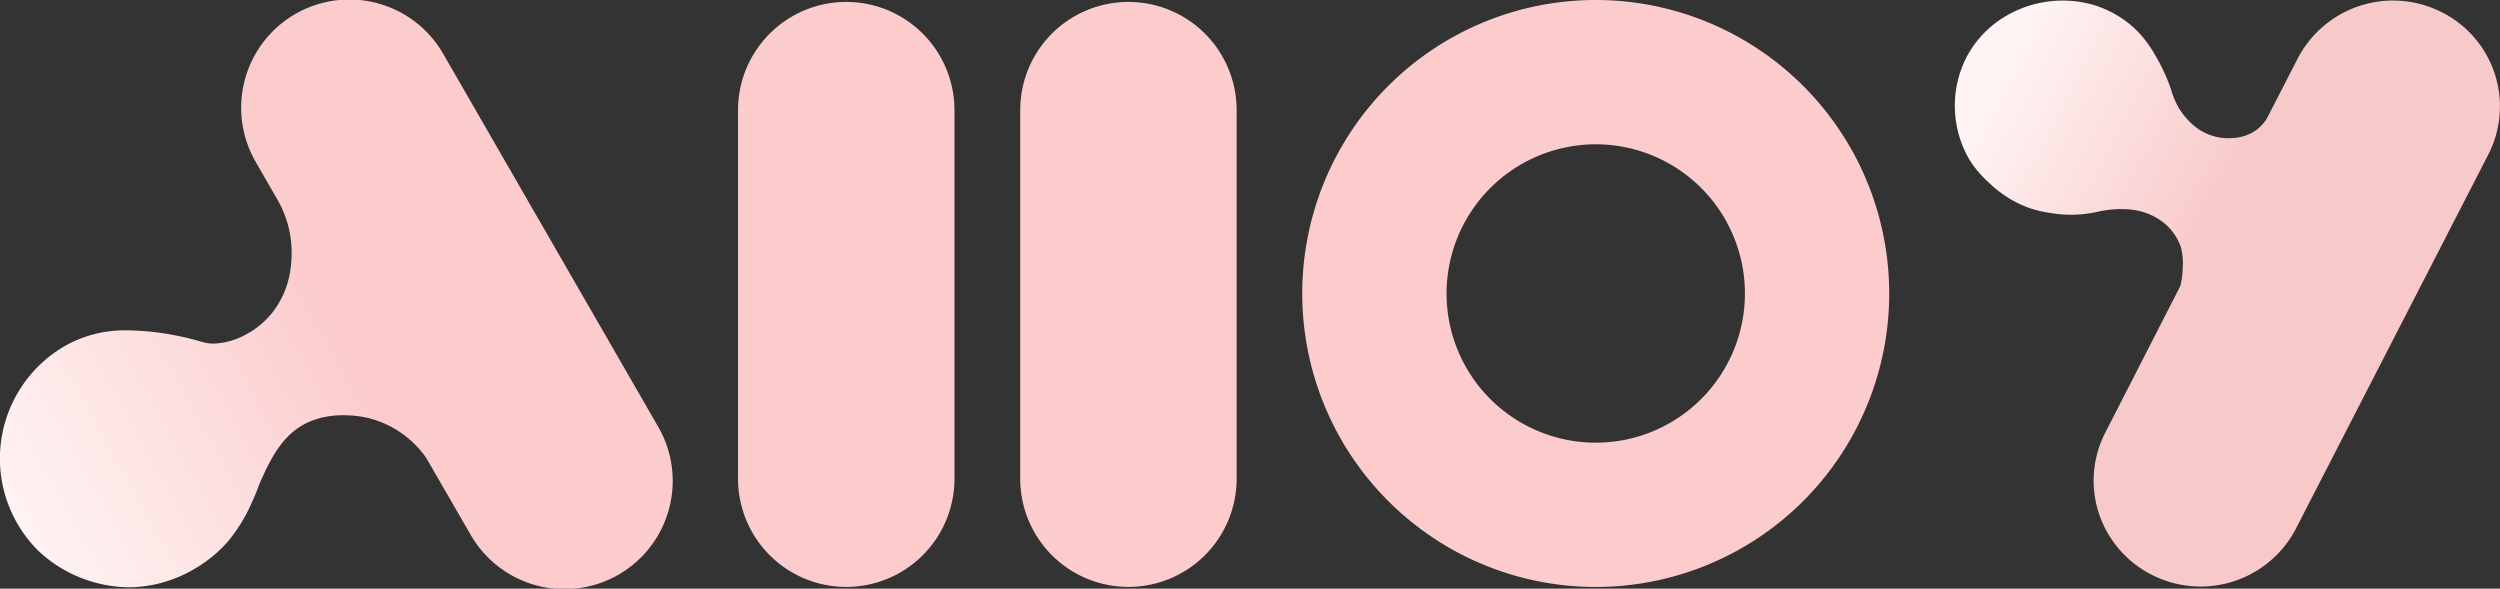 <svg id="Layer_1" data-name="Layer 1" xmlns="http://www.w3.org/2000/svg" xmlns:xlink="http://www.w3.org/1999/xlink" viewBox="0 0 491.17 115.65"><rect x="0" y="0" width="491.17" height="115.65" fill="#333333" stroke="none"/><defs><style>.cls-1{fill:#fccccc;}.cls-2{fill:url(#linear-gradient);}.cls-3{fill:url(#linear-gradient-2);}</style><linearGradient id="linear-gradient" x1="377.4" y1="22.16" x2="461.9" y2="63.2" gradientTransform="matrix(1, 0.03, -0.03, 0.99, 1.65, -11.19)" gradientUnits="userSpaceOnUse"><stop offset="0.11" stop-color="#fff3f3"/><stop offset="0.64" stop-color="#f8c9c9"/></linearGradient><linearGradient id="linear-gradient-2" x1="4.09" y1="104.96" x2="107.17" y2="48.26" gradientUnits="userSpaceOnUse"><stop offset="0" stop-color="#fff3f3"/><stop offset="0.34" stop-color="#fddfdf"/><stop offset="0.62" stop-color="#fccccc"/></linearGradient></defs><title>Artboard 1</title><path class="cls-1" d="M166.27,115.31A21.26,21.26,0,0,1,145,94.06V21.64a21.26,21.26,0,1,1,42.52,0V94.06A21.26,21.26,0,0,1,166.27,115.31Z"/><path class="cls-1" d="M221.7,115.31a21.26,21.26,0,0,1-21.26-21.26V21.64a21.26,21.26,0,0,1,42.52,0V94.06A21.26,21.26,0,0,1,221.7,115.31Z"/><path class="cls-1" d="M313.51,28.35a29.31,29.31,0,1,1-29.31,29.31,29.34,29.34,0,0,1,29.31-29.31m0-28.35a57.66,57.66,0,1,0,57.66,57.66A57.66,57.66,0,0,0,313.51,0Z"/><path class="cls-2" d="M479.68,2.38a21.1,21.1,0,0,0-28.24,9.09l-6.06,11.78a8,8,0,0,1-2.1,2.3A8.52,8.52,0,0,1,439,27.09,10.68,10.68,0,0,1,433,26c-3.88-2-5.67-6.19-5.74-6.13a8.32,8.32,0,0,0,.82,1.37,16.6,16.6,0,0,1-1.57-3.76,36.29,36.29,0,0,0-3.15-6.75,22.26,22.26,0,0,0-3.17-4.33,19.69,19.69,0,0,0-3.47-2.9A20.91,20.91,0,0,0,410.62.78a22,22,0,0,0-18.92,4,20.55,20.55,0,0,0-5.31,6.39,21,21,0,0,0,.83,20.68,22.84,22.84,0,0,0,3.68,4.17,22.18,22.18,0,0,0,7.74,4.83,23.65,23.65,0,0,0,4.22,1,25.73,25.73,0,0,0,4.55.34,24.45,24.45,0,0,0,3-.26l.78-.13c.65-.12,1.12-.23,1.2-.25a20.23,20.23,0,0,1,6.18-.38,12.28,12.28,0,0,1,5.57,1.91,10.41,10.41,0,0,1,4.37,5.61,12.53,12.53,0,0,1,.33,3.86,17.82,17.82,0,0,1-.46,3.61L413.62,85a20.6,20.6,0,0,0,1.13,20.79,20.86,20.86,0,0,0,8.07,7.17,21.1,21.1,0,0,0,28.25-9.09l37.82-73.54A20.7,20.7,0,0,0,479.68,2.38Z"/><path class="cls-3" d="M129.27,83.77,87.12,10.65A21.26,21.26,0,1,0,50.28,31.88l4.37,7.59a20.84,20.84,0,0,1,2.24,6.05,21.59,21.59,0,0,1,.33,6,18.71,18.71,0,0,1-.8,4.33,17.59,17.59,0,0,1-2.76,5.37,16.53,16.53,0,0,1-5.06,4.34,14.41,14.41,0,0,1-6.08,1.92c-2.3.15-2.67-.47-7.25-1.42a51.72,51.72,0,0,0-8.94-1.12,26.89,26.89,0,0,0-6.31.37,24.46,24.46,0,0,0-6.48,2.23,25.53,25.53,0,0,0-6,40.68,26.35,26.35,0,0,0,18.25,7.16,25.85,25.85,0,0,0,13.06-4,26.15,26.15,0,0,0,5.94-5,32.33,32.33,0,0,0,4.81-7.94c1.11-2.35,1-2.65,1.88-4.5,1.25-2.74,3.13-6.86,6.54-9.46,5.77-4.4,13.48-2.57,14.58-2.29A19.6,19.6,0,0,1,83.76,90L92.43,105a21.26,21.26,0,1,0,36.84-21.23Z"/></svg>